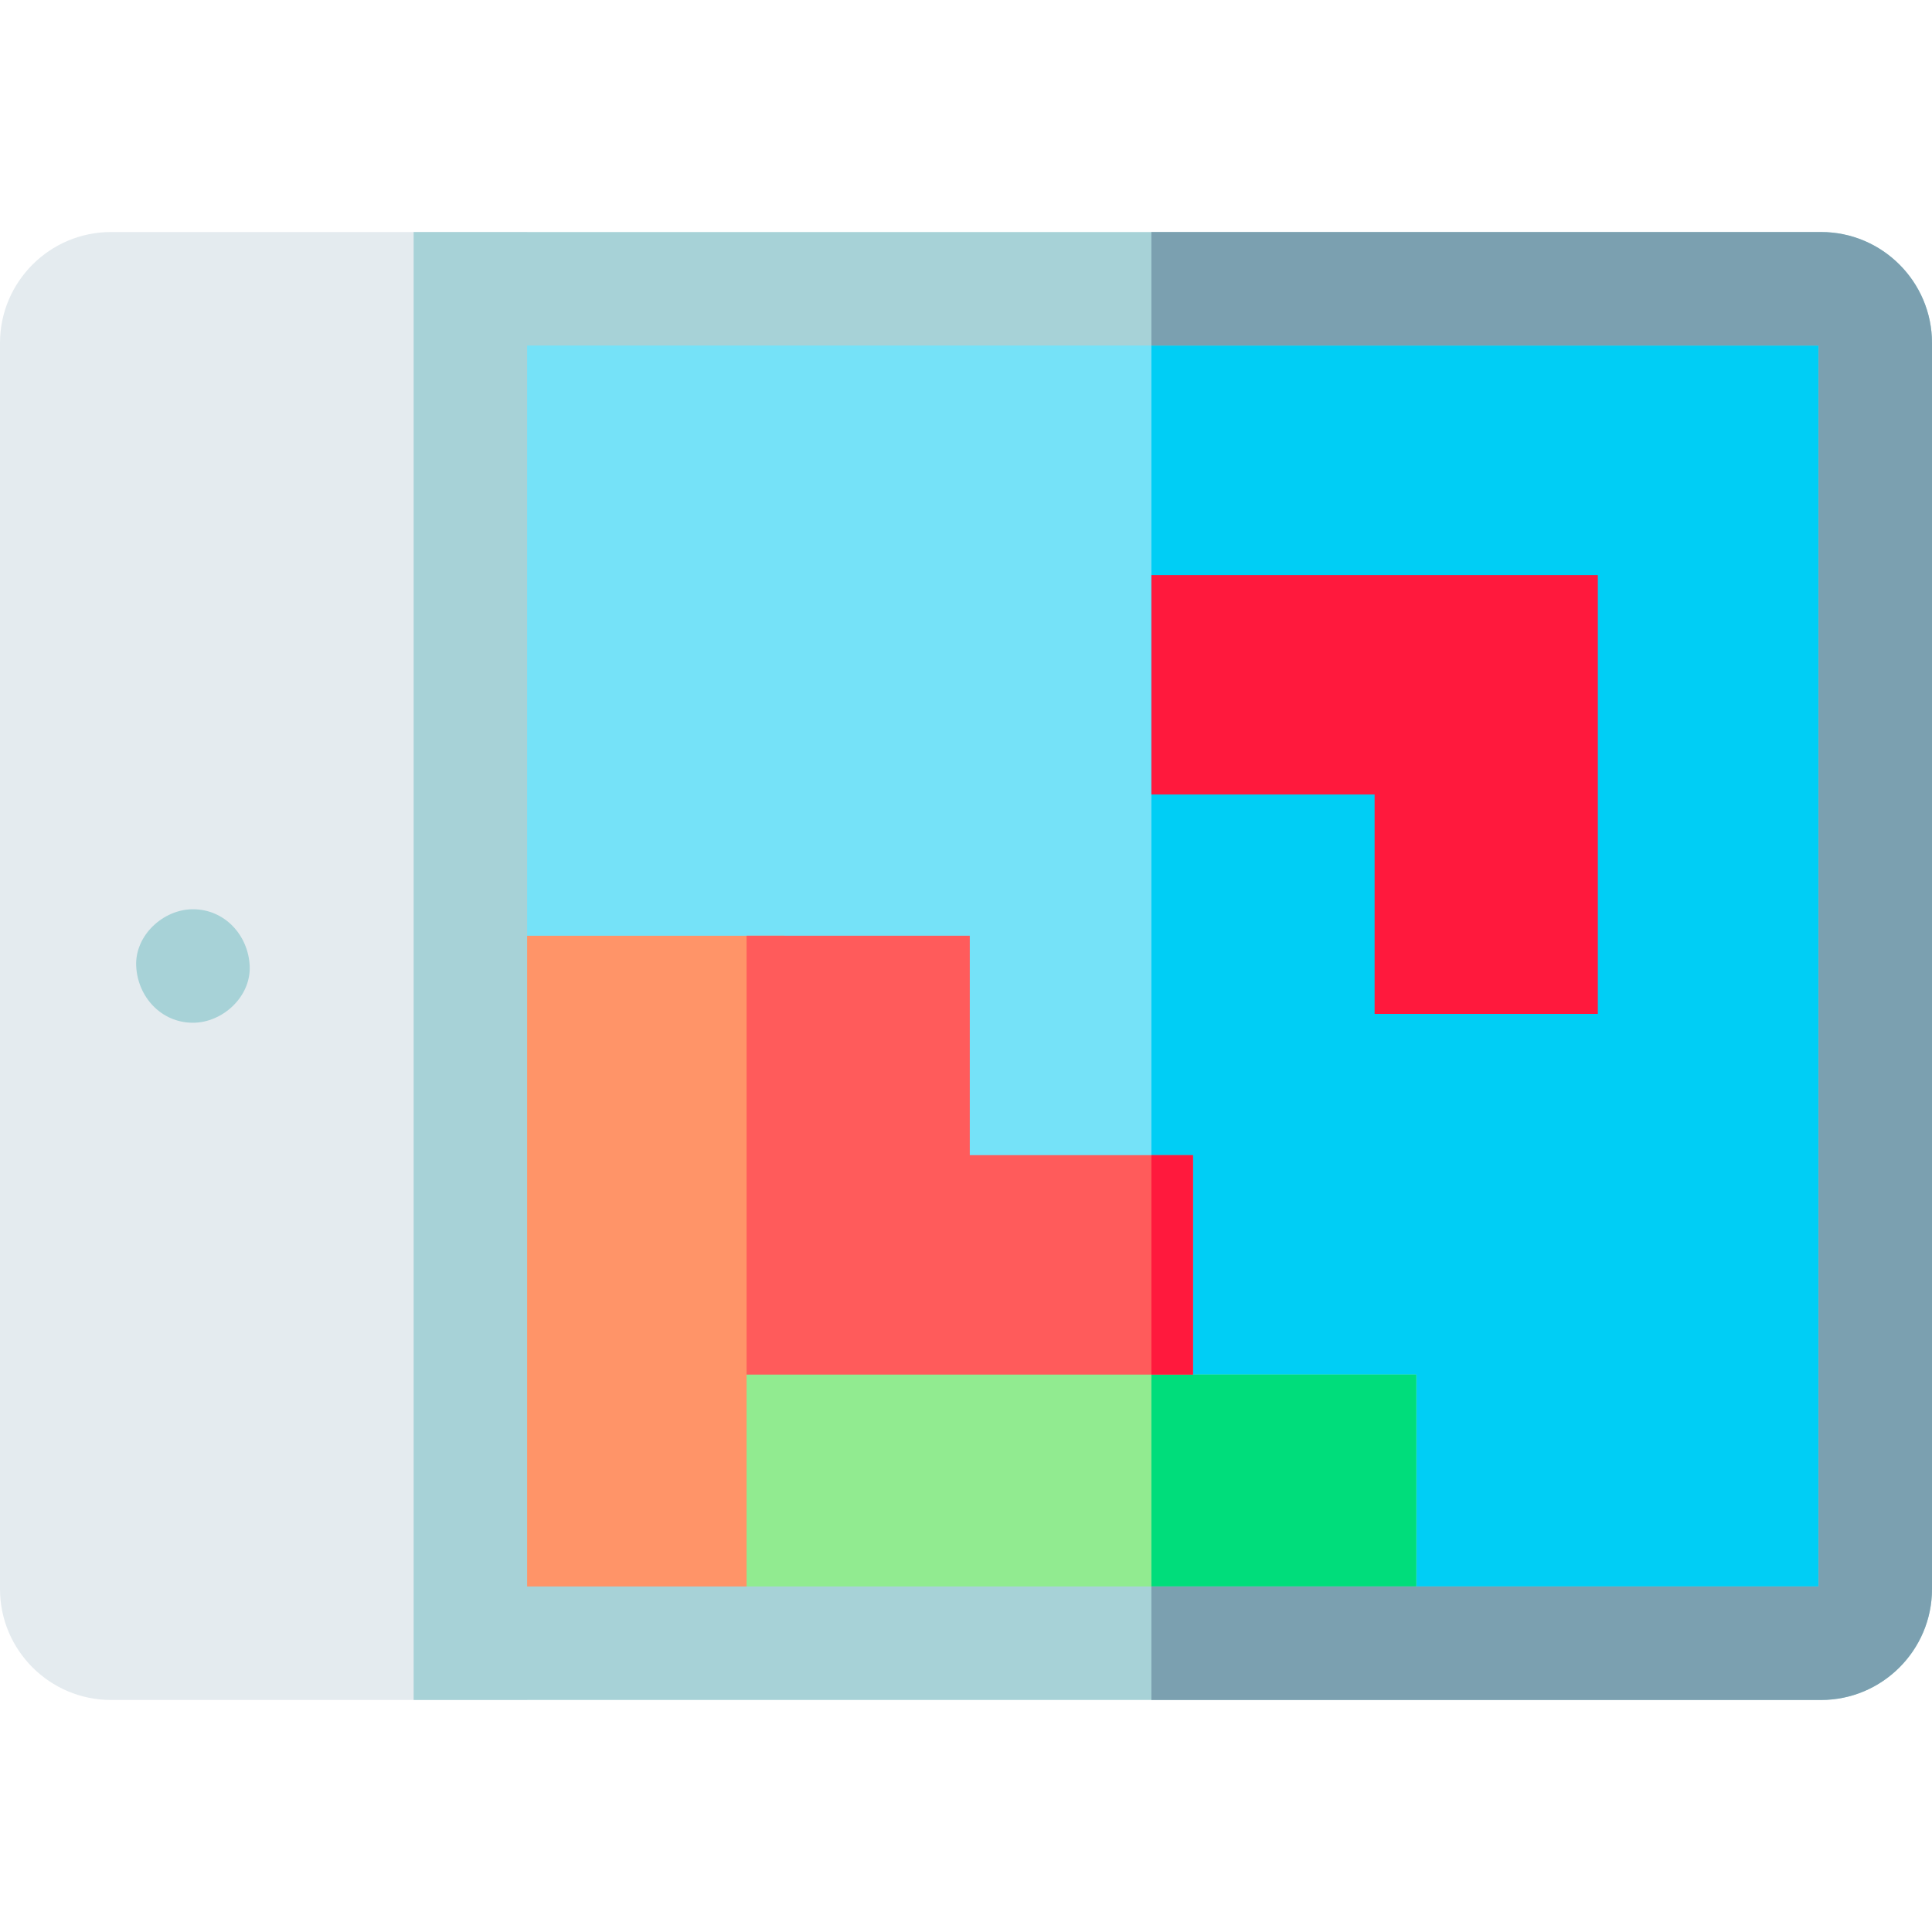 <svg id="Capa_1" enable-background="new 0 0 510.66 510.66" height="512" viewBox="0 0 510.66 510.66" width="512" xmlns="http://www.w3.org/2000/svg"><g id="XMLID_76_"><path id="XMLID_1033_" d="m29.33 61.33c-16.173 0-29.33 13.157-29.33 29.33v329.34c0 16.173 13.157 29.33 29.33 29.33h110v-388z" fill="#e4ebef"/><path id="XMLID_1758_" d="m50.997 270.33c7.846 0 15.363-6.899 15-15-.364-8.127-6.591-15-15-15-7.846 0-15.363 6.899-15 15 .364 8.127 6.59 15 15 15z" fill="#a7d2d7"/><path id="XMLID_980_" d="m495.66 90.66v329.34c0 7.91-6.41 14.33-14.33 14.33h-357v-358h357c7.92 0 14.33 6.42 14.33 14.33z" fill="#75e2f8"/><path id="XMLID_1576_" d="m481.33 76.33h-177v358h177c7.92 0 14.33-6.42 14.33-14.33v-329.34c0-7.91-6.41-14.33-14.33-14.33z" fill="#00cef5"/><path id="XMLID_1106_" d="m197.33 353.33-10 68h187v-58h-59z" fill="#91eb90"/><path id="XMLID_984_" d="m138.33 247.33v174h59v-58l10-116z" fill="#ff9468"/><path id="XMLID_69_" d="m256.33 305.33v-58h-59v116h118v-58z" fill="#ff5b5b"/><path id="XMLID_1574_" d="m304.33 363.33h70v58h-70z" fill="#00dd7b"/><path id="XMLID_1006_" d="m481.33 449.33h-372v-388h372c16.173 0 29.33 13.157 29.33 29.33v329.34c0 16.173-13.157 29.33-29.33 29.33zm-342-30h341.33v-328h-341.33z" fill="#a7d2d7"/><path id="XMLID_1582_" d="m481.33 61.33h-177v30h176.33v328h-176.33v30h177c16.173 0 29.33-13.157 29.33-29.33v-329.34c0-16.173-13.157-29.33-29.33-29.33z" fill="#7ba0b0"/><g fill="#ff193d"><path id="XMLID_6_" d="m304.33 151.997v58h59v58h59v-116z"/><path id="XMLID_1825_" d="m304.33 305.33h11v58h-11z"/></g></g></svg>